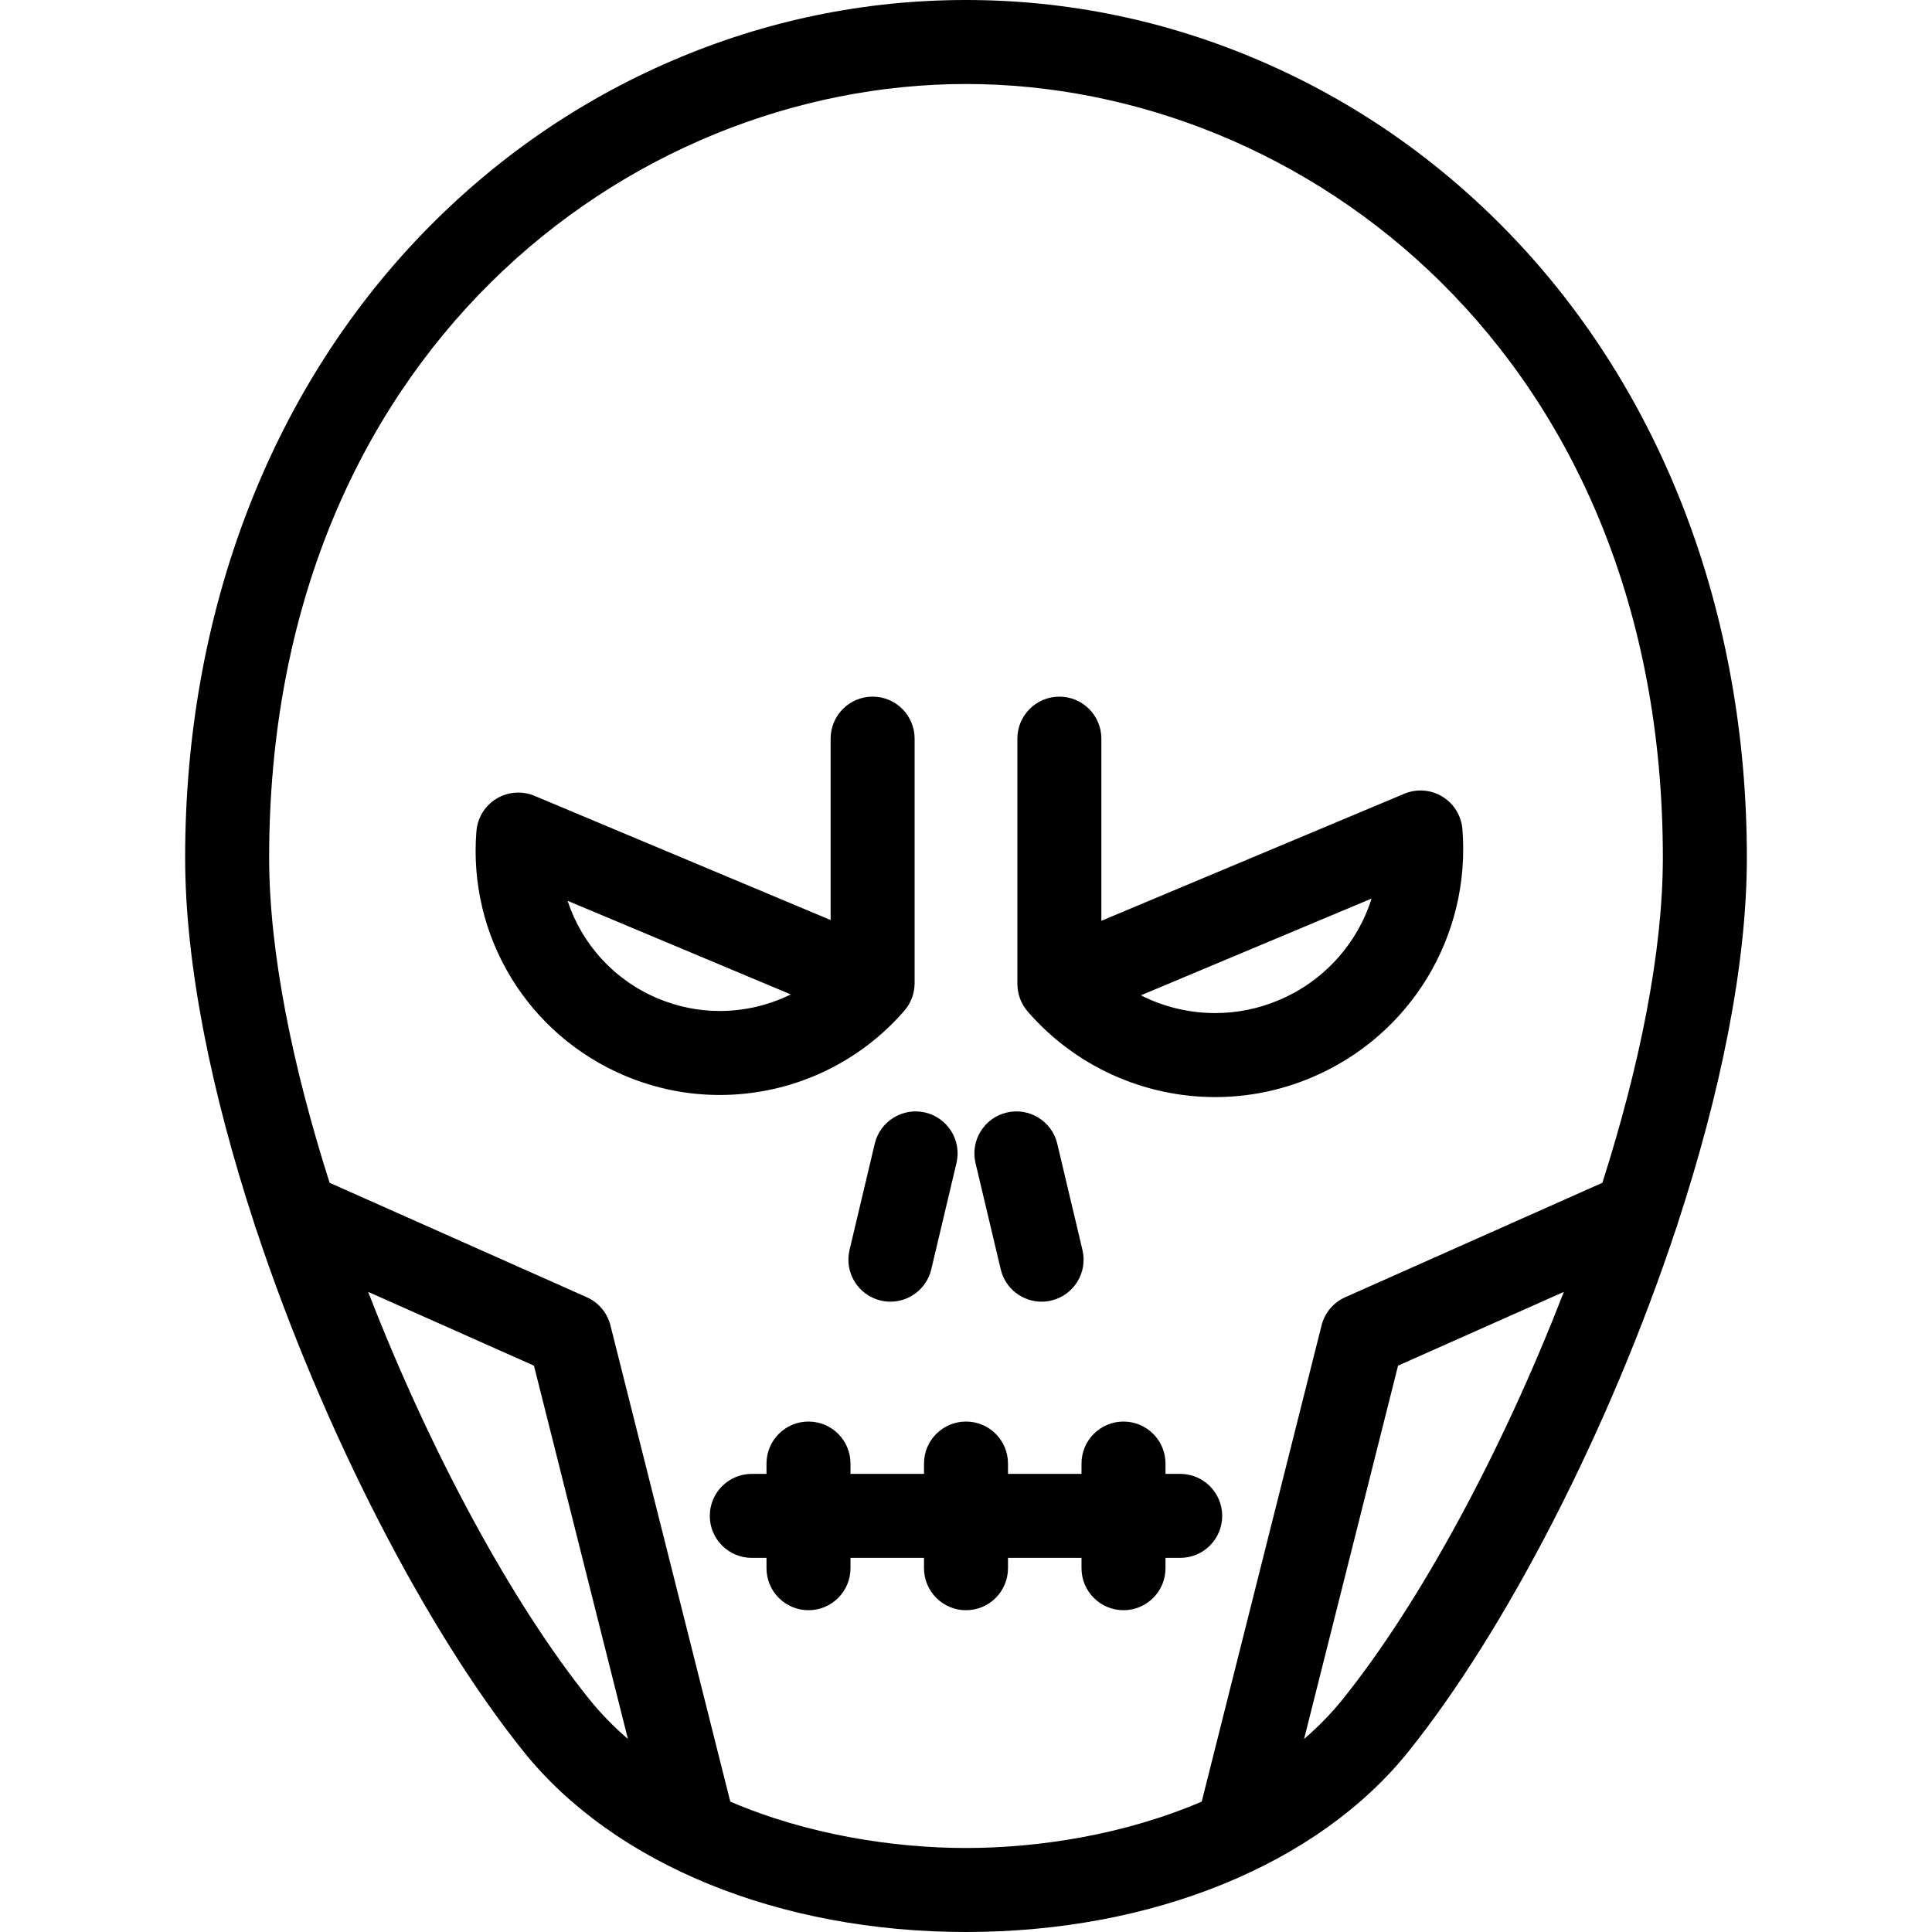 <?xml version="1.0" encoding="iso-8859-1"?>
<!-- Generator: Adobe Illustrator 17.1.0, SVG Export Plug-In . SVG Version: 6.00 Build 0)  -->
<!DOCTYPE svg PUBLIC "-//W3C//DTD SVG 1.1//EN" "http://www.w3.org/Graphics/SVG/1.1/DTD/svg11.dtd">
<svg xmlns="http://www.w3.org/2000/svg" xmlns:xlink="http://www.w3.org/1999/xlink" version="1.1" id="Capa_1" x="0px" y="0px" viewBox="0 0 460 460" style="enable-background:new 0 0 460 460;" xml:space="preserve" width="512px" height="512px">
<g>
	<path d="M215.324,240.645c0.022-0.026,0.04-0.055,0.062-0.081c0.475-0.559,0.889-1.17,1.234-1.825   c0.039-0.074,0.071-0.15,0.108-0.224c0.126-0.255,0.243-0.516,0.347-0.783c0.038-0.097,0.072-0.194,0.107-0.292   c0.089-0.25,0.168-0.504,0.237-0.764c0.029-0.106,0.057-0.212,0.082-0.319c0.059-0.255,0.105-0.514,0.144-0.776   c0.017-0.11,0.037-0.218,0.05-0.329c0.032-0.279,0.048-0.562,0.057-0.847c0.003-0.09,0.013-0.179,0.014-0.27   c0-0.014,0.002-0.027,0.002-0.041v-58.229c0-5.522-4.477-10-10-10s-10,4.478-10,10v43.191l-70.501-29.569   c-2.957-1.239-6.329-0.987-9.067,0.68c-2.739,1.667-4.512,4.547-4.768,7.742c-2.014,25.106,12.241,48.521,35.472,58.265   c7.176,3.01,14.732,4.535,22.458,4.535C188.247,260.709,204.271,253.396,215.324,240.645z M135.14,214.478l53.137,22.286   c-5.199,2.567-10.976,3.945-16.917,3.945c-5.056,0-10.009-1.002-14.722-2.979C146.192,233.349,138.512,224.754,135.14,214.478z" />
	<path d="M242.247,234.583c0.009,0.286,0.024,0.569,0.057,0.849c0.013,0.111,0.034,0.22,0.05,0.331   c0.039,0.261,0.085,0.52,0.144,0.774c0.025,0.108,0.054,0.215,0.083,0.323c0.069,0.257,0.147,0.51,0.235,0.759   c0.035,0.1,0.07,0.198,0.109,0.297c0.104,0.265,0.22,0.523,0.345,0.776c0.038,0.077,0.071,0.154,0.111,0.229   c0.344,0.654,0.758,1.265,1.233,1.823c0.022,0.026,0.04,0.055,0.062,0.081c11.229,12.955,27.509,20.384,44.664,20.384   c7.849,0,15.525-1.55,22.815-4.607c23.601-9.898,38.083-33.686,36.036-59.192c-0.256-3.196-2.03-6.075-4.768-7.742   c-2.739-1.666-6.112-1.919-9.067-0.68l-72.124,30.25v-43.372c0-5.522-4.477-10-10-10s-10,4.478-10,10v58.41   c0,0.014,0.002,0.028,0.002,0.042C242.234,234.406,242.245,234.495,242.247,234.583z M326.568,213.941   c-3.385,10.703-11.313,19.673-22.149,24.217c-4.828,2.024-9.901,3.051-15.08,3.051c-6.228,0-12.28-1.479-17.702-4.229   L326.568,213.941z" />
	<path d="M399.479,291.243c10.047-30.656,16.44-61.31,16.44-87.039c0-58.064-20.054-110.817-56.467-148.542   c-17.117-17.733-37.112-31.592-59.429-41.189C277.693,4.869,254.135,0,230,0s-47.693,4.869-70.022,14.473   c-22.317,9.598-42.313,23.456-59.429,41.189C64.135,93.387,44.082,146.14,44.082,204.204c0,25.727,6.391,56.377,16.437,87.032   c0.128,0.529,0.298,1.045,0.51,1.545c15.885,47.888,40.582,95.581,63.683,124.32C146.305,443.963,185.665,460,230,460   s83.695-16.037,105.289-42.898c23.102-28.74,47.799-76.436,63.684-124.325C399.182,292.28,399.351,291.768,399.479,291.243z    M140.299,404.57c-18.421-22.916-37.957-59.056-52.639-96.978l39.473,17.565l22.37,88.885   C146.164,411.164,143.07,408.018,140.299,404.57z M173.879,428.955L145.341,315.56c-0.75-2.979-2.826-5.447-5.632-6.695   L78.48,281.616c-8.835-27.692-14.398-54.956-14.398-77.412C64.082,84.56,149.567,20,230,20s165.918,64.56,165.918,184.204   c0,22.456-5.563,49.72-14.398,77.413l-61.229,27.247c-2.806,1.249-4.883,3.718-5.632,6.696l-28.538,113.395   C267.84,436.812,247.298,440,230,440C212.703,440,192.16,436.813,173.879,428.955z M319.701,404.57   c-2.771,3.447-5.865,6.594-9.203,9.472l22.369-88.884l39.472-17.564C357.657,345.516,338.122,381.654,319.701,404.57z" />
	<path d="M208.27,272.314l-6,25.299c-1.274,5.374,2.048,10.764,7.422,12.038c0.776,0.184,1.552,0.271,2.316,0.271   c4.528,0,8.631-3.097,9.722-7.694l6-25.299c1.274-5.374-2.048-10.764-7.422-12.038C214.937,263.621,209.545,266.94,208.27,272.314z   " />
	<path d="M238.27,302.229c1.09,4.598,5.193,7.694,9.722,7.694c0.764,0,1.54-0.088,2.316-0.271c5.374-1.274,8.697-6.664,7.422-12.038   l-6-25.299c-1.274-5.373-6.662-8.696-12.038-7.423c-5.374,1.274-8.697,6.664-7.422,12.038L238.27,302.229z" />
	<path d="M281,370.924c5.523,0,10-4.478,10-10s-4.477-10-10-10h-3.5v-2.459c0-5.522-4.477-10-10-10s-10,4.478-10,10v2.459H240   v-2.459c0-5.522-4.477-10-10-10s-10,4.478-10,10v2.459h-17.5v-2.459c0-5.522-4.477-10-10-10s-10,4.478-10,10v2.459H179   c-5.523,0-10,4.478-10,10s4.477,10,10,10h3.5v2.458c0,5.522,4.477,10,10,10s10-4.478,10-10v-2.458H220v2.458   c0,5.522,4.477,10,10,10s10-4.478,10-10v-2.458h17.5v2.458c0,5.522,4.477,10,10,10s10-4.478,10-10v-2.458H281z" />
</g>
<g>
</g>
<g>
</g>
<g>
</g>
<g>
</g>
<g>
</g>
<g>
</g>
<g>
</g>
<g>
</g>
<g>
</g>
<g>
</g>
<g>
</g>
<g>
</g>
<g>
</g>
<g>
</g>
<g>
</g>
</svg>
